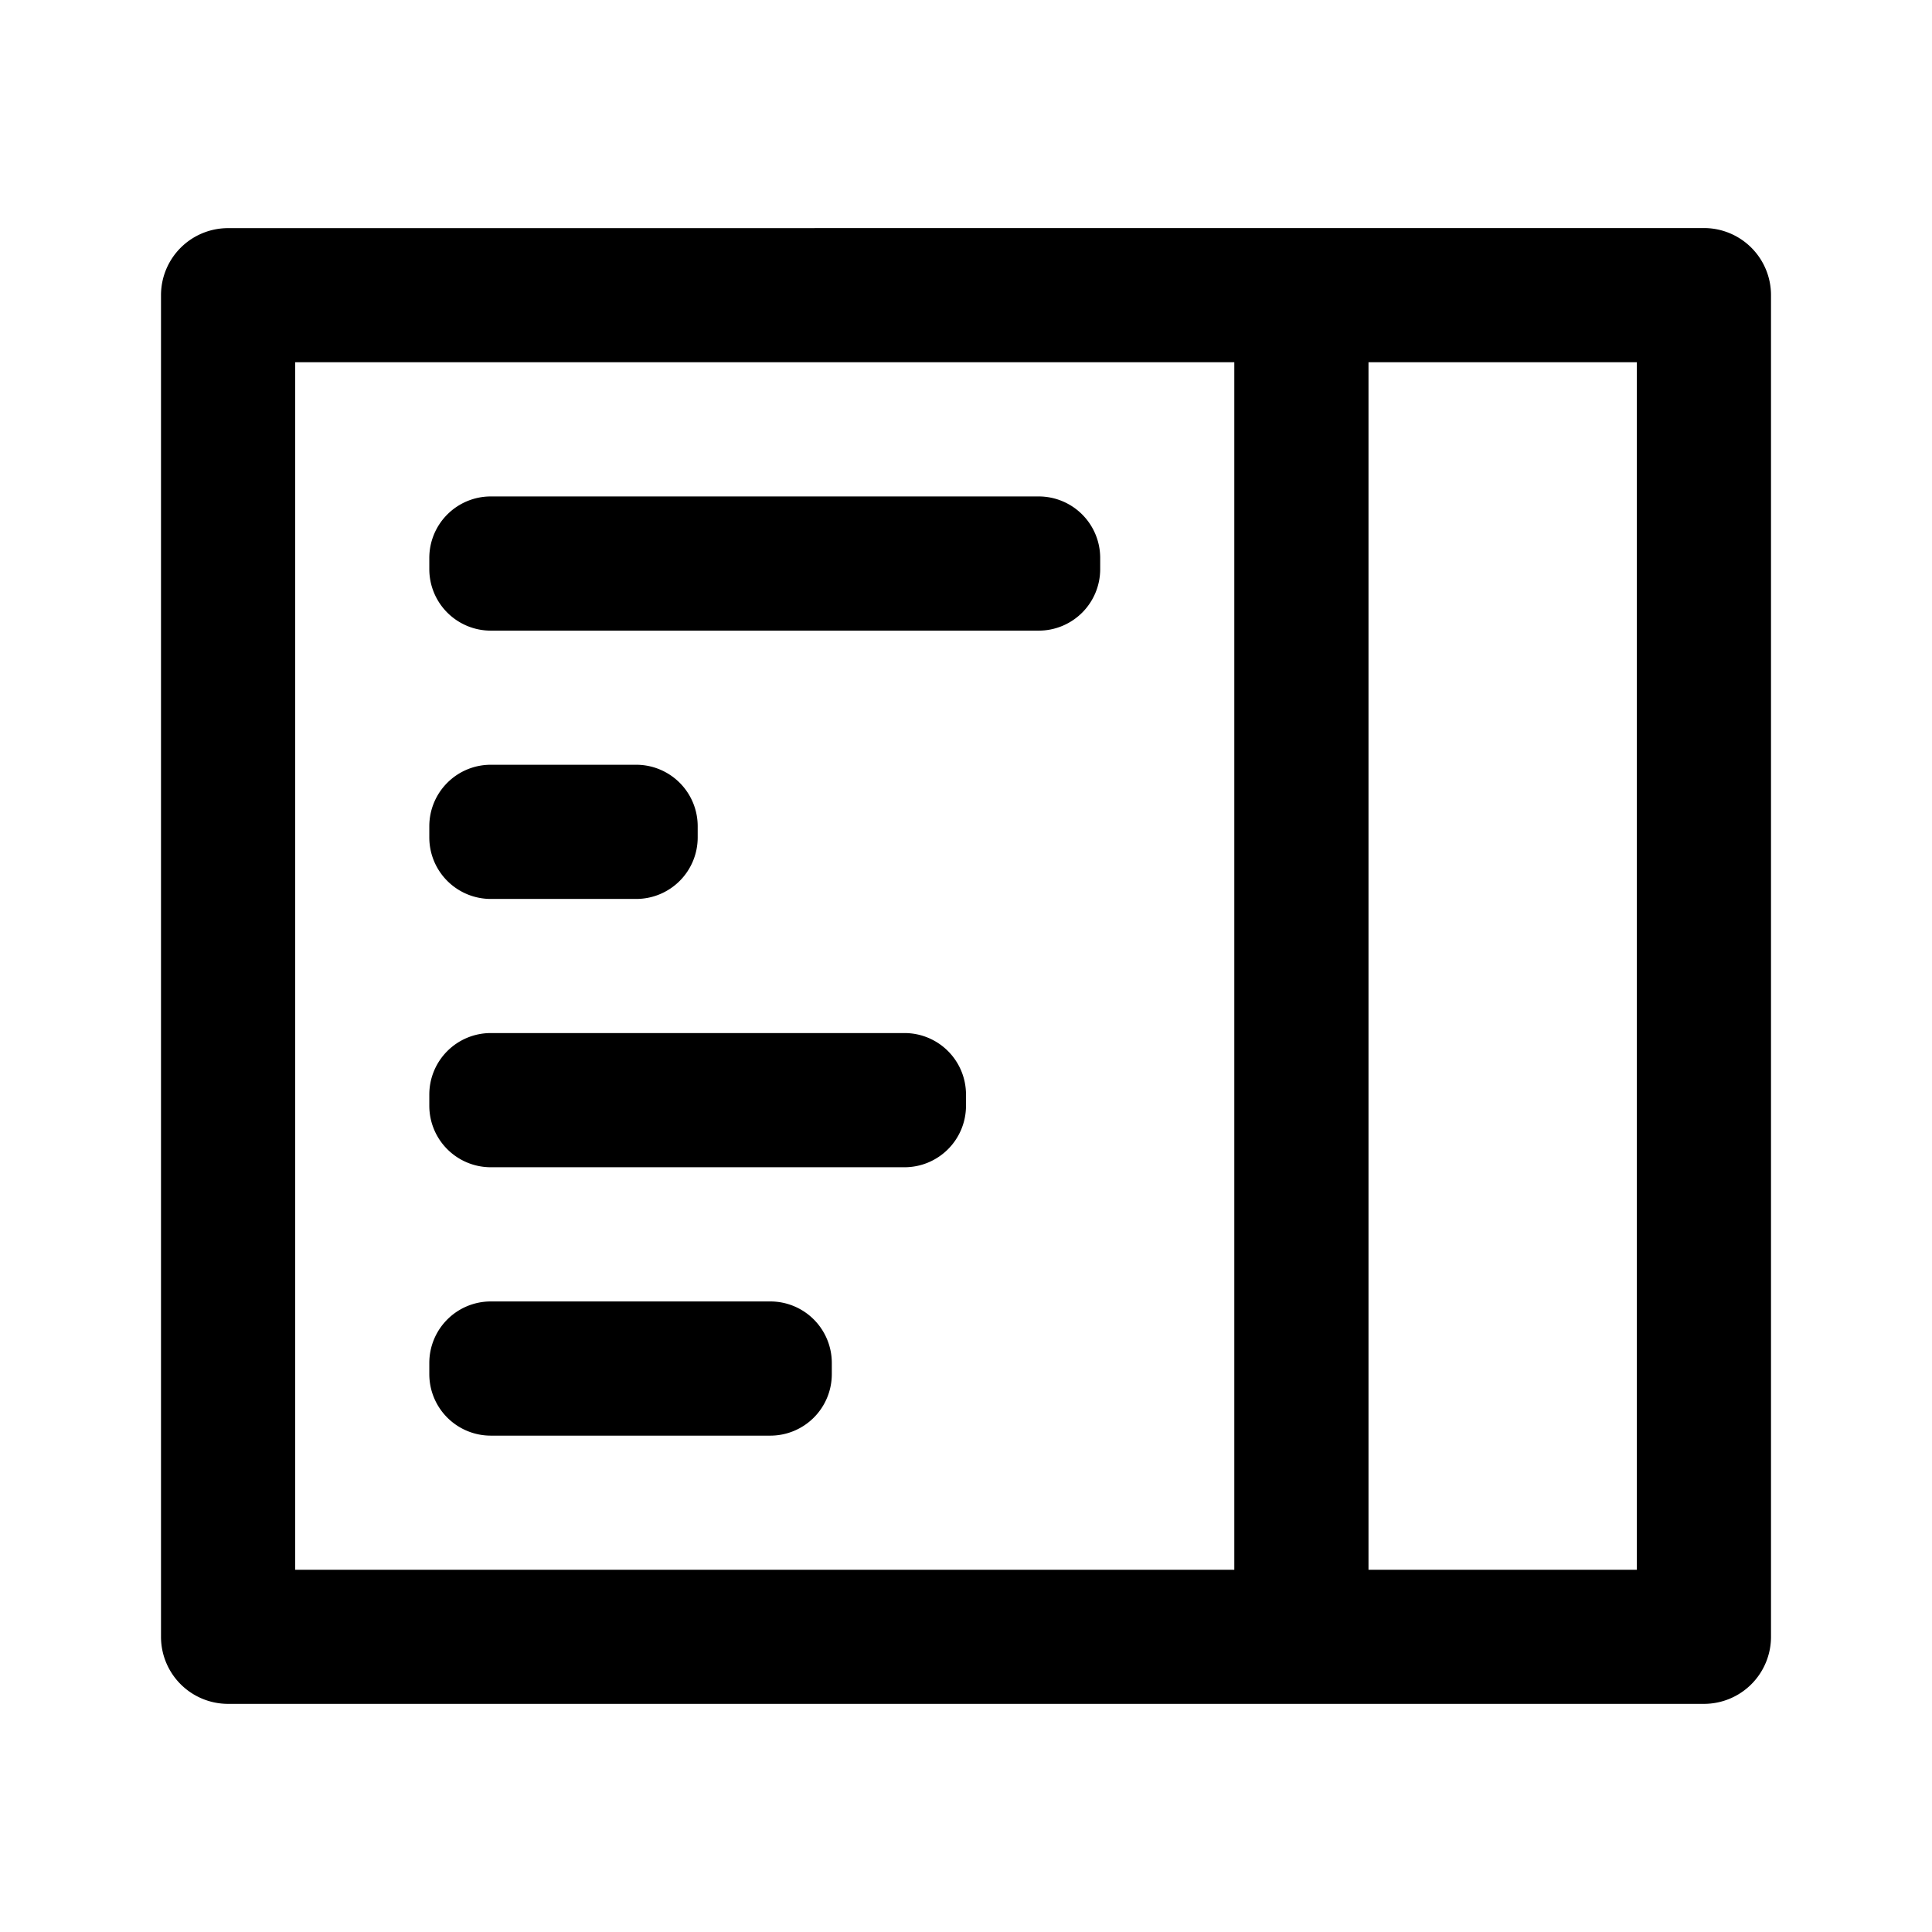 <svg id="Camada_1" data-name="Camada 1" xmlns="http://www.w3.org/2000/svg" viewBox="0 0 24 24"><title>tc-icons-proposal-details</title><path d="M12.903,6.167a.764.764,0,0,1,.764.764v.139a.764.764,0,0,1-.764.764H6.097a.764.764,0,0,1-.764-.764V6.931a.764.764,0,0,1,.764-.764Zm-5,3.333a.764.764,0,0,1,.764.764v.139a.764.764,0,0,1-.764.764H6.097a.764.764,0,0,1-.764-.764v-.139A.764.764,0,0,1,6.097,9.5Zm3.333,3.333A.764.764,0,0,1,12,13.597v.139a.764.764,0,0,1-.764.764H6.097a.764.764,0,0,1-.764-.764v-.139a.764.764,0,0,1,.764-.764ZM9.569,16.167a.764.764,0,0,1,.764.764v.139a.764.764,0,0,1-.764.764H6.097a.764.764,0,0,1-.764-.764v-.139a.764.764,0,0,1,.764-.764ZM20.333,4.5H17v15h3.333Zm-5,0H3.667v15H15.333Zm5.833-1.667A.833.833,0,0,1,22,3.667V20.333a.833.833,0,0,1-.833.833H2.833A.833.833,0,0,1,2,20.333V3.667a.833.833,0,0,1,.833-.833Z"/></svg>
